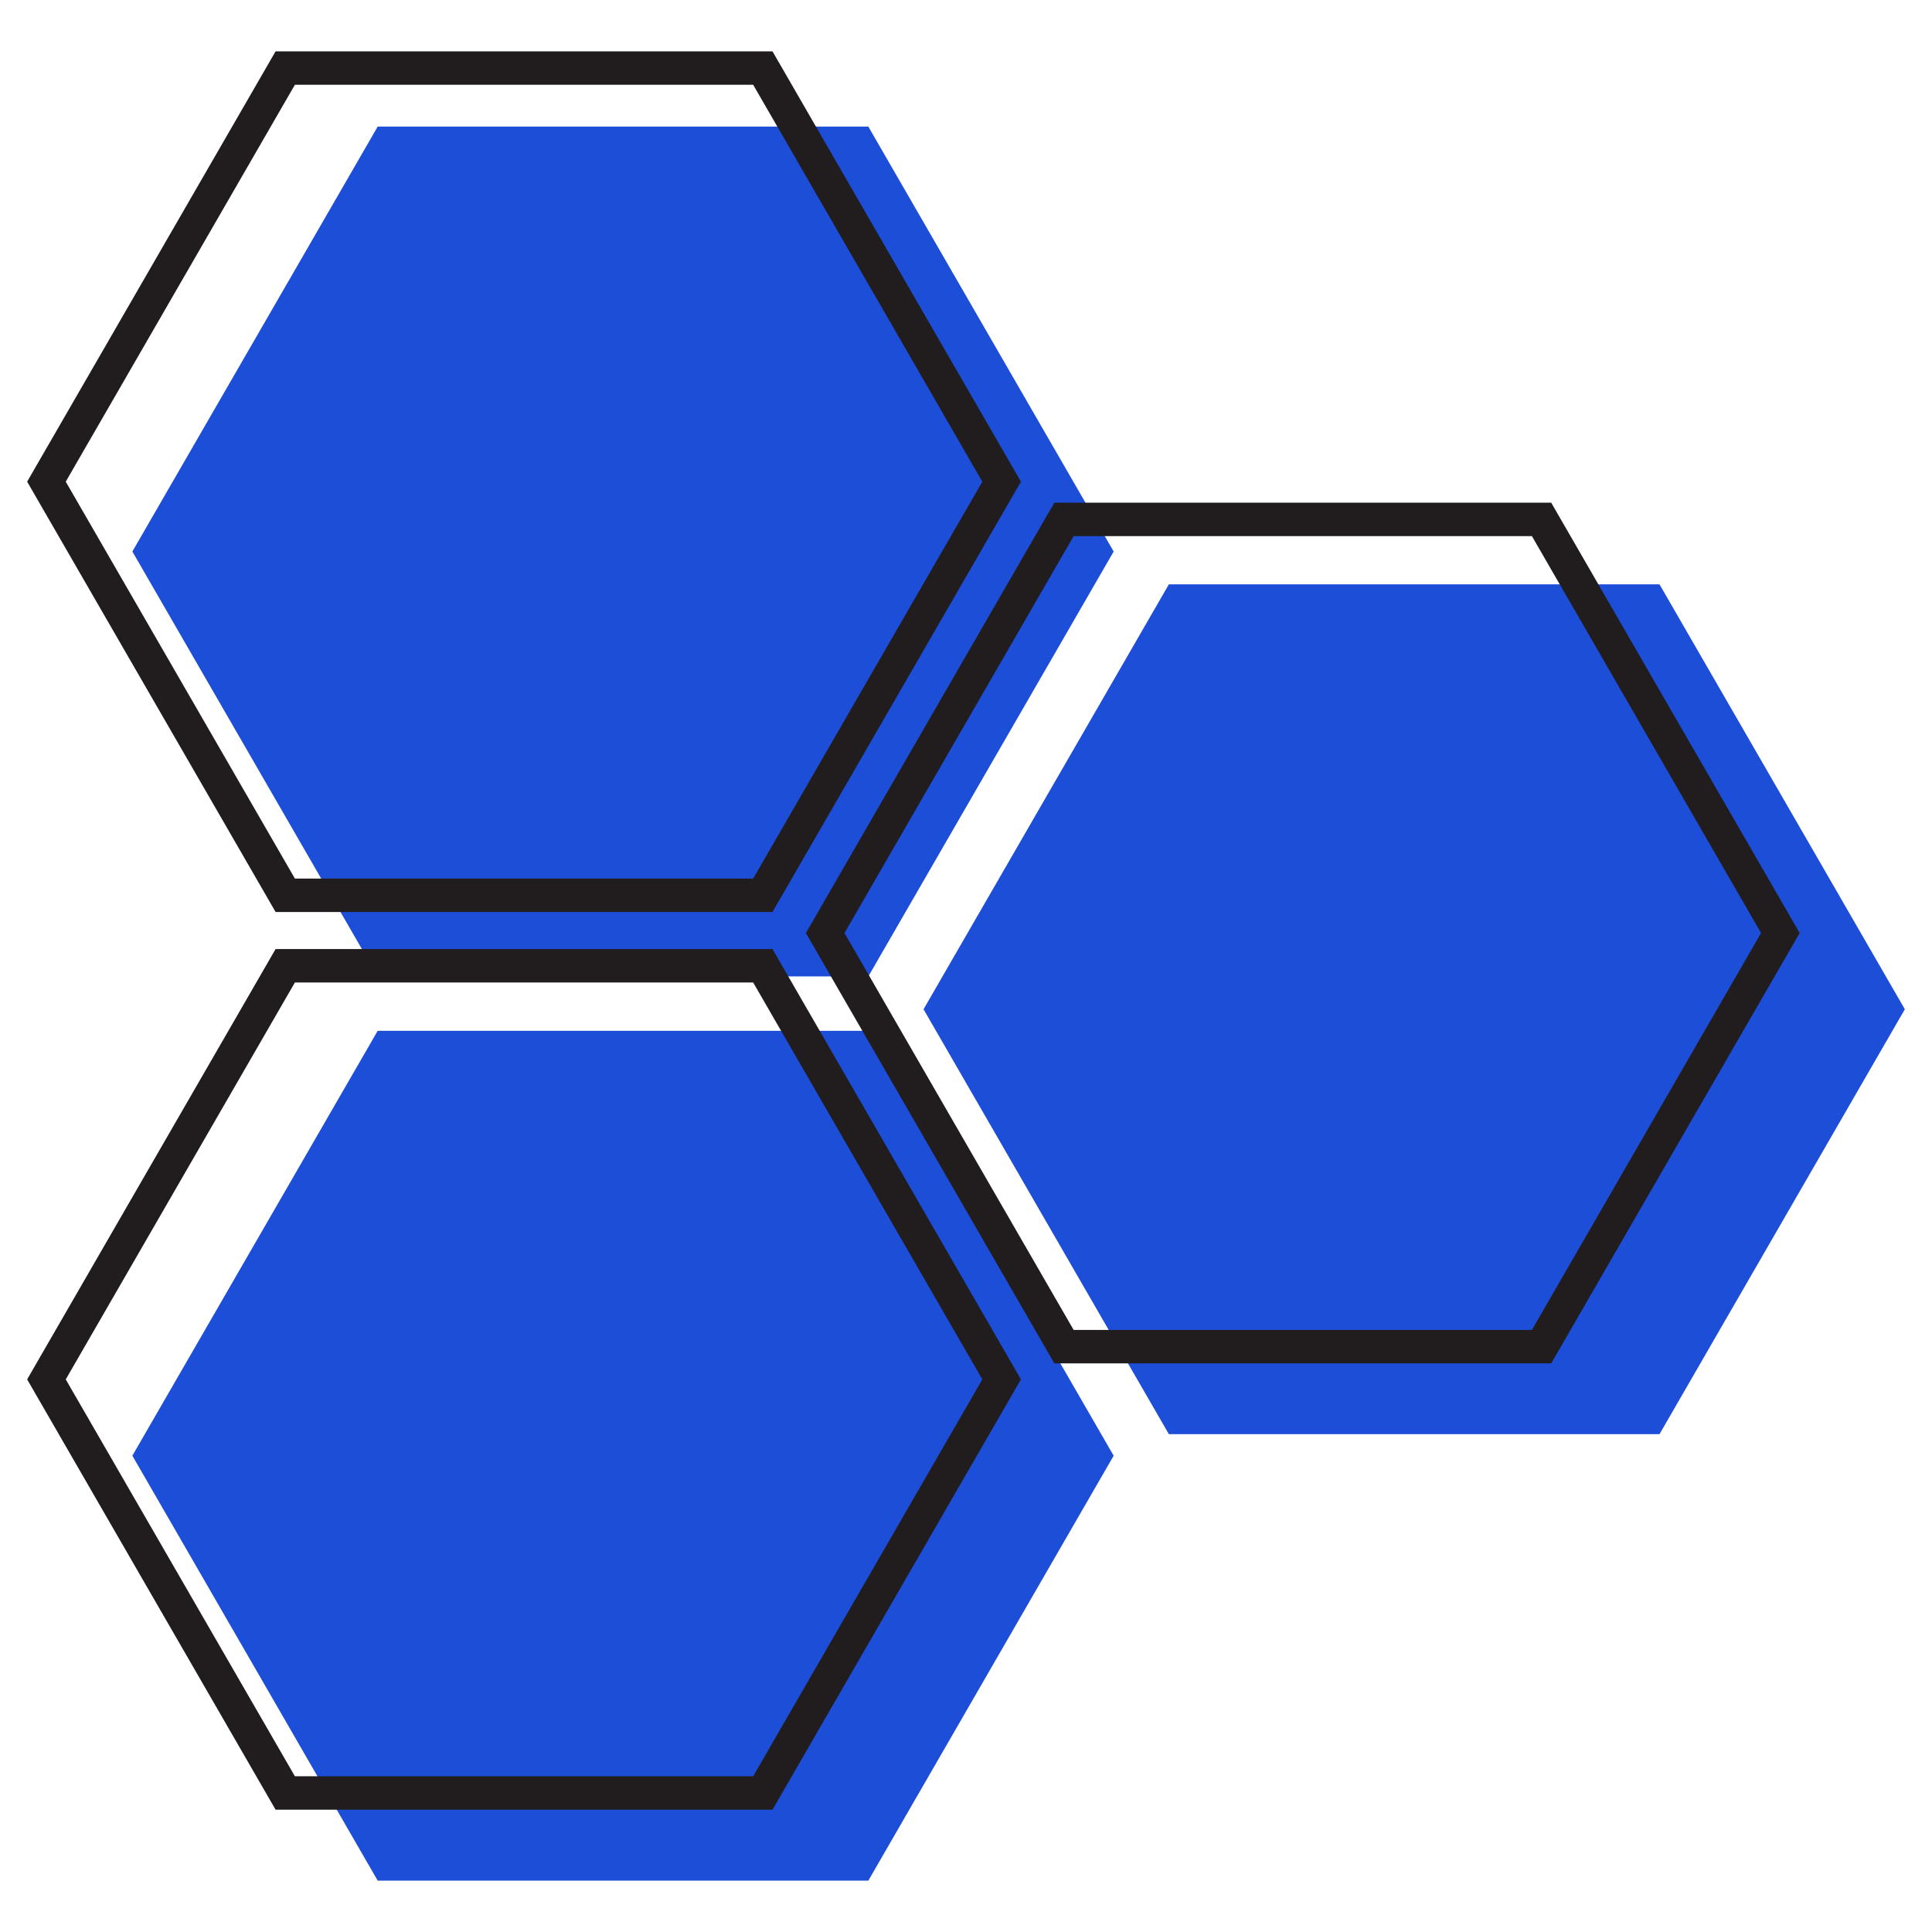 <svg xmlns="http://www.w3.org/2000/svg" xmlns:xlink="http://www.w3.org/1999/xlink" width="500" zoomAndPan="magnify" viewBox="0 0 375 375" height="500" preserveAspectRatio="xMidYMid meet" version="1.0"><defs><clipPath id="d6b224daa2"><path d="M 25.688 24.574 L 217 24.574 L 217 190 L 25.688 190 Z M 25.688 24.574 " clip-rule="nonzero"/></clipPath><clipPath id="4ff796fb6c"><path d="M 179 113 L 369.938 113 L 369.938 279 L 179 279 Z M 179 113 " clip-rule="nonzero"/></clipPath><clipPath id="08dee208ae"><path d="M 25.688 200 L 217 200 L 217 365.074 L 25.688 365.074 Z M 25.688 200 " clip-rule="nonzero"/></clipPath><clipPath id="b143f9d393"><path d="M 5.27 9.957 L 199 9.957 L 199 178 L 5.27 178 Z M 5.27 9.957 " clip-rule="nonzero"/></clipPath><clipPath id="2d2a652a69"><path d="M 156 97 L 349.52 97 L 349.52 265 L 156 265 Z M 156 97 " clip-rule="nonzero"/></clipPath><clipPath id="159368d9e4"><path d="M 5.27 184 L 199 184 L 199 351.207 L 5.27 351.207 Z M 5.27 184 " clip-rule="nonzero"/></clipPath></defs><g clip-path="url(#d6b224daa2)"><path fill="#1d4ed8" d="M 168.543 24.574 L 73.309 24.574 L 25.691 107.051 L 73.309 189.523 L 168.543 189.523 L 216.16 107.051 Z M 168.543 24.574 " fill-opacity="1" fill-rule="nonzero"/></g><g clip-path="url(#4ff796fb6c)"><path fill="#1d4ed8" d="M 322.109 113.422 L 226.875 113.422 L 179.258 195.898 L 226.875 278.371 L 322.109 278.371 L 369.727 195.898 Z M 322.109 113.422 " fill-opacity="1" fill-rule="nonzero"/></g><g clip-path="url(#08dee208ae)"><path fill="#1d4ed8" d="M 168.543 200.078 L 73.309 200.078 L 25.691 282.551 L 73.309 365.027 L 168.543 365.027 L 216.16 282.551 Z M 168.543 200.078 " fill-opacity="1" fill-rule="nonzero"/></g><g clip-path="url(#b143f9d393)"><path fill="#211c1d" d="M 149.938 177.016 L 53.492 177.016 L 5.27 93.492 L 53.492 9.965 L 149.938 9.965 L 198.16 93.492 Z M 57.238 170.527 L 146.191 170.527 L 190.668 93.492 L 146.191 16.453 L 57.238 16.453 L 12.762 93.492 Z M 57.238 170.527 " fill-opacity="1" fill-rule="nonzero"/></g><g clip-path="url(#2d2a652a69)"><path fill="#211c1d" d="M 301.09 264.625 L 204.645 264.625 L 156.422 181.102 L 204.645 97.574 L 301.09 97.574 L 349.312 181.102 Z M 208.391 258.137 L 297.344 258.137 L 341.82 181.102 L 297.344 104.062 L 208.391 104.062 L 163.914 181.102 Z M 208.391 258.137 " fill-opacity="1" fill-rule="nonzero"/></g><g clip-path="url(#159368d9e4)"><path fill="#211c1d" d="M 149.938 351.262 L 53.492 351.262 L 5.27 267.738 L 53.492 184.211 L 149.938 184.211 L 198.16 267.738 Z M 57.238 344.773 L 146.191 344.773 L 190.668 267.738 L 146.191 190.699 L 57.238 190.699 L 12.762 267.738 Z M 57.238 344.773 " fill-opacity="1" fill-rule="nonzero"/></g></svg>